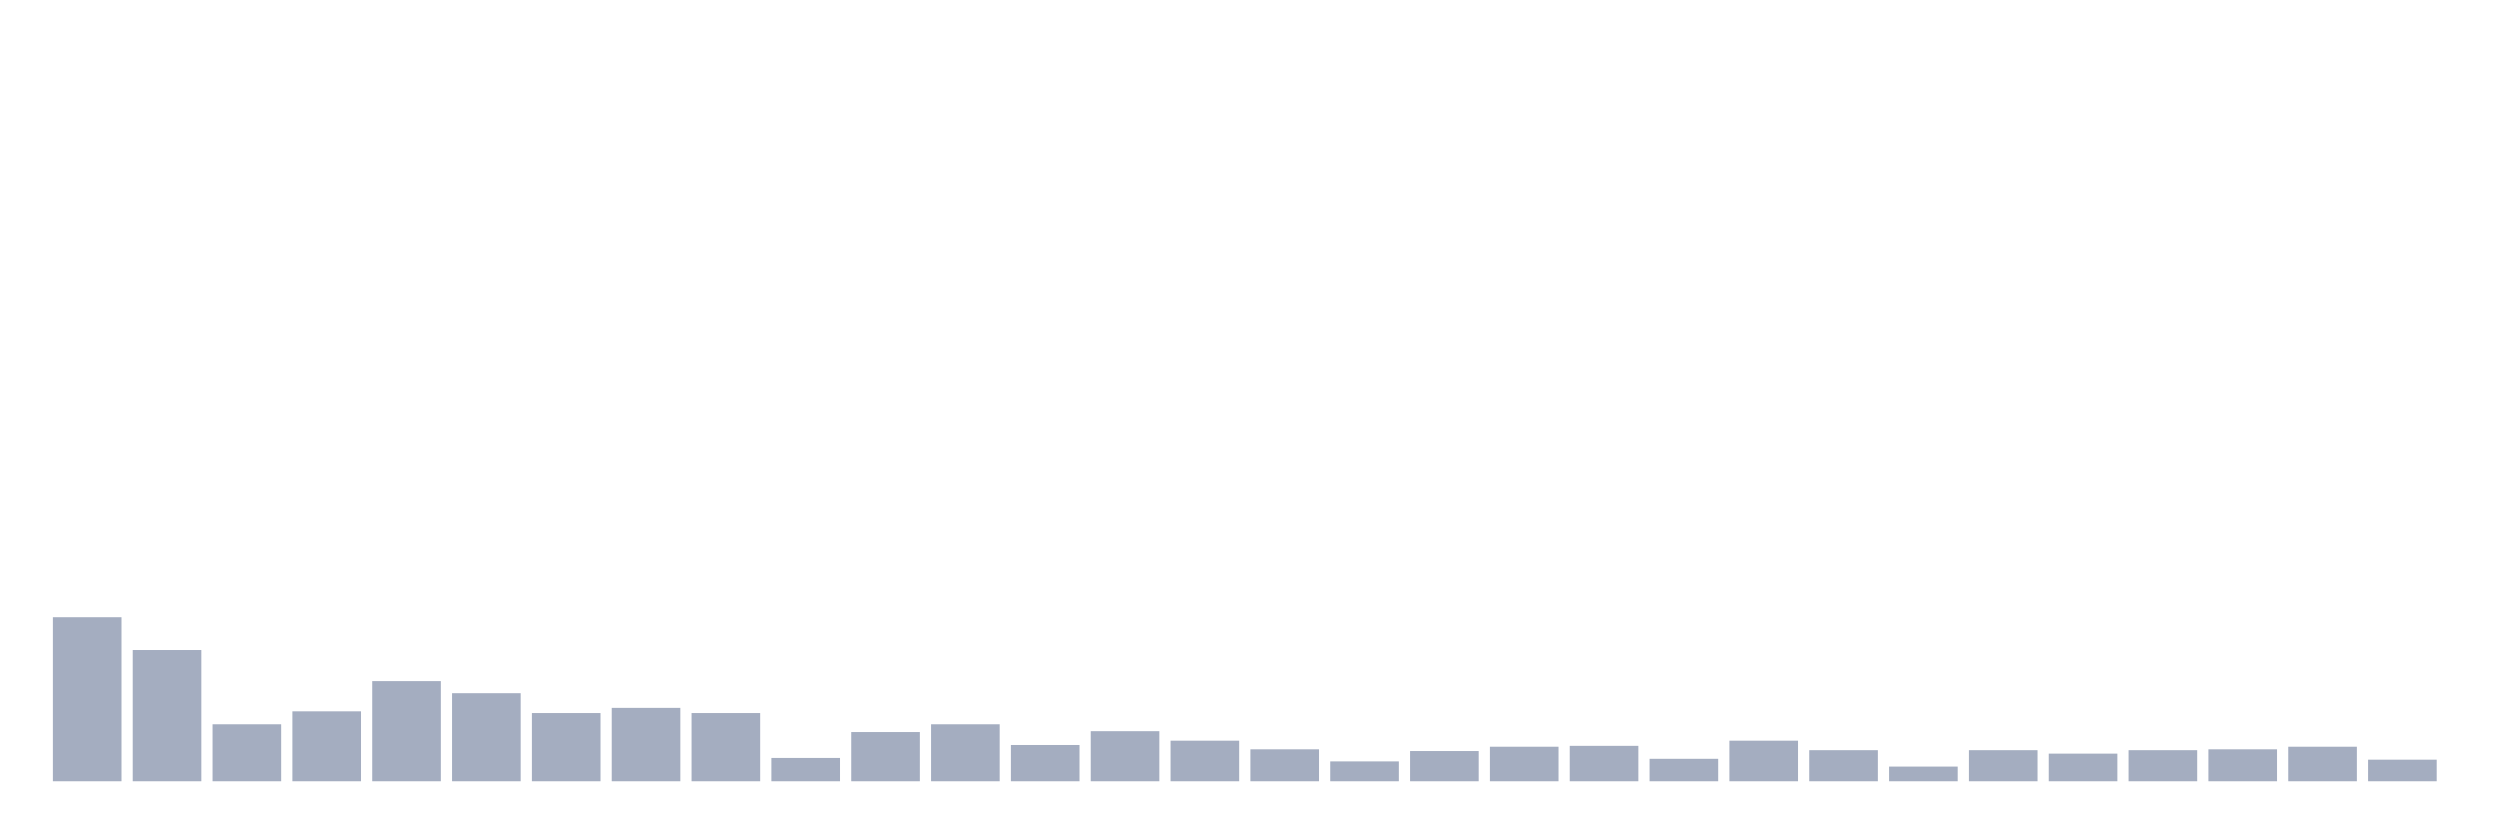 <svg xmlns="http://www.w3.org/2000/svg" viewBox="0 0 480 160"><g transform="translate(10,10)"><rect class="bar" x="0.153" width="13.175" y="108.504" height="31.496" fill="rgb(164,173,192)"></rect><rect class="bar" x="15.482" width="13.175" y="114.803" height="25.197" fill="rgb(164,173,192)"></rect><rect class="bar" x="30.81" width="13.175" y="129.059" height="10.941" fill="rgb(164,173,192)"></rect><rect class="bar" x="46.138" width="13.175" y="126.573" height="13.427" fill="rgb(164,173,192)"></rect><rect class="bar" x="61.466" width="13.175" y="120.771" height="19.229" fill="rgb(164,173,192)"></rect><rect class="bar" x="76.794" width="13.175" y="123.092" height="16.908" fill="rgb(164,173,192)"></rect><rect class="bar" x="92.123" width="13.175" y="126.904" height="13.096" fill="rgb(164,173,192)"></rect><rect class="bar" x="107.451" width="13.175" y="125.91" height="14.09" fill="rgb(164,173,192)"></rect><rect class="bar" x="122.779" width="13.175" y="126.904" height="13.096" fill="rgb(164,173,192)"></rect><rect class="bar" x="138.107" width="13.175" y="135.524" height="4.476" fill="rgb(164,173,192)"></rect><rect class="bar" x="153.436" width="13.175" y="130.551" height="9.449" fill="rgb(164,173,192)"></rect><rect class="bar" x="168.764" width="13.175" y="129.059" height="10.941" fill="rgb(164,173,192)"></rect><rect class="bar" x="184.092" width="13.175" y="133.038" height="6.962" fill="rgb(164,173,192)"></rect><rect class="bar" x="199.42" width="13.175" y="130.385" height="9.615" fill="rgb(164,173,192)"></rect><rect class="bar" x="214.748" width="13.175" y="132.209" height="7.791" fill="rgb(164,173,192)"></rect><rect class="bar" x="230.077" width="13.175" y="133.867" height="6.133" fill="rgb(164,173,192)"></rect><rect class="bar" x="245.405" width="13.175" y="136.187" height="3.813" fill="rgb(164,173,192)"></rect><rect class="bar" x="260.733" width="13.175" y="134.198" height="5.802" fill="rgb(164,173,192)"></rect><rect class="bar" x="276.061" width="13.175" y="133.369" height="6.631" fill="rgb(164,173,192)"></rect><rect class="bar" x="291.39" width="13.175" y="133.203" height="6.797" fill="rgb(164,173,192)"></rect><rect class="bar" x="306.718" width="13.175" y="135.69" height="4.31" fill="rgb(164,173,192)"></rect><rect class="bar" x="322.046" width="13.175" y="132.209" height="7.791" fill="rgb(164,173,192)"></rect><rect class="bar" x="337.374" width="13.175" y="134.032" height="5.968" fill="rgb(164,173,192)"></rect><rect class="bar" x="352.702" width="13.175" y="137.182" height="2.818" fill="rgb(164,173,192)"></rect><rect class="bar" x="368.031" width="13.175" y="134.032" height="5.968" fill="rgb(164,173,192)"></rect><rect class="bar" x="383.359" width="13.175" y="134.695" height="5.305" fill="rgb(164,173,192)"></rect><rect class="bar" x="398.687" width="13.175" y="134.032" height="5.968" fill="rgb(164,173,192)"></rect><rect class="bar" x="414.015" width="13.175" y="133.867" height="6.133" fill="rgb(164,173,192)"></rect><rect class="bar" x="429.344" width="13.175" y="133.369" height="6.631" fill="rgb(164,173,192)"></rect><rect class="bar" x="444.672" width="13.175" y="135.856" height="4.144" fill="rgb(164,173,192)"></rect></g></svg>